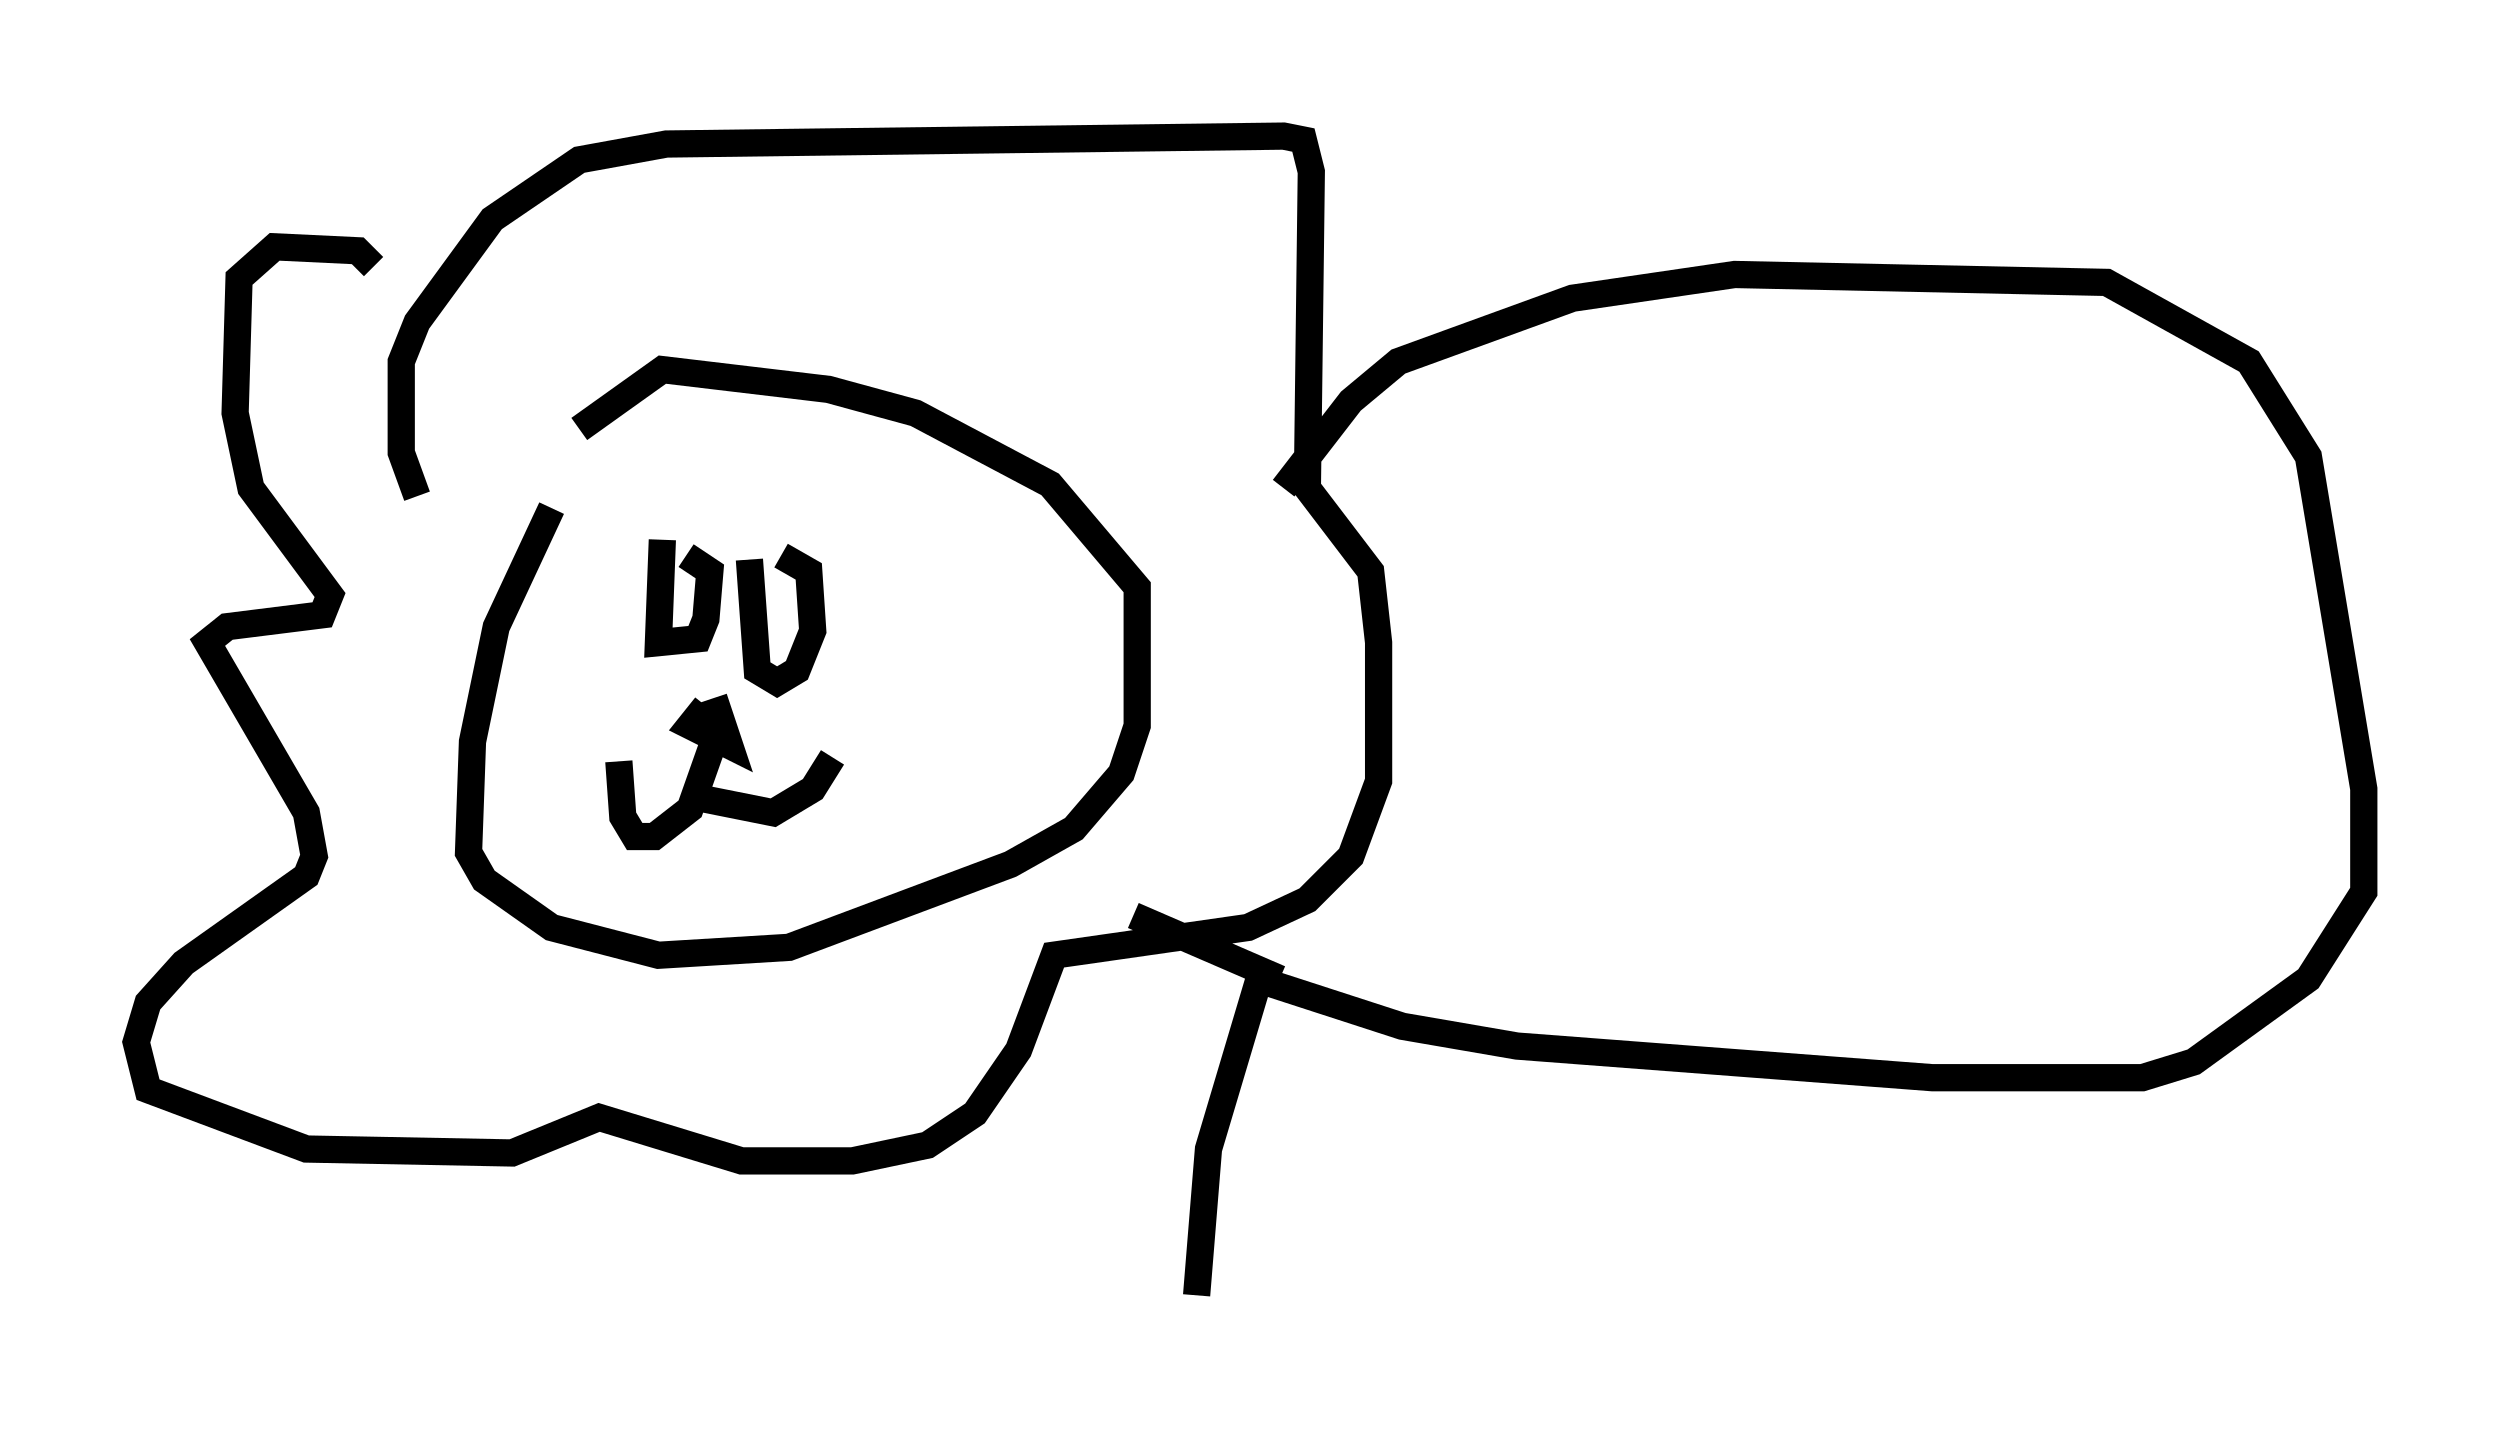 <?xml version="1.0" encoding="utf-8" ?>
<svg baseProfile="full" height="52.559" version="1.1" width="91.776" xmlns="http://www.w3.org/2000/svg" xmlns:ev="http://www.w3.org/2001/xml-events" xmlns:xlink="http://www.w3.org/1999/xlink"><defs /><rect fill="white" height="52.559" width="91.776" x="0" y="0" /><path d="M21.994, 18.073 m-1.743, 0.581 l-2.034, 4.358 -0.872, 4.212 l-0.145, 4.067 0.581, 1.017 l2.469, 1.743 3.922, 1.017 l4.793, -0.291 8.134, -3.05 l2.324, -1.307 1.743, -2.034 l0.581, -1.743 0.0, -5.084 l-3.196, -3.777 -4.939, -2.615 l-3.196, -0.872 -6.101, -0.726 l-3.05, 2.179 m3.05, 4.067 l-0.145, 3.777 1.453, -0.145 l0.291, -0.726 0.145, -1.743 l-0.872, -0.581 m2.324, 0.145 l0.291, 4.067 0.726, 0.436 l0.726, -0.436 0.581, -1.453 l-0.145, -2.179 -1.017, -0.581 m-2.76, 5.52 l-0.581, 0.726 1.453, 0.726 l-0.581, -1.743 m0.0, 1.598 l-0.872, 2.469 -1.307, 1.017 l-0.726, 0.0 -0.436, -0.726 l-0.145, -2.034 m2.76, 1.307 l2.905, 0.581 1.453, -0.872 l0.726, -1.162 m-15.251, -9.587 l-0.581, -1.598 0.0, -3.341 l0.581, -1.453 2.76, -3.777 l3.196, -2.179 3.196, -0.581 l22.659, -0.291 0.726, 0.145 l0.291, 1.162 -0.145, 11.62 l2.324, 3.05 0.291, 2.615 l0.0, 5.084 -1.017, 2.76 l-1.598, 1.598 -2.179, 1.017 l-7.117, 1.017 -1.307, 3.486 l-1.598, 2.324 -1.743, 1.162 l-2.76, 0.581 -4.067, 0.0 l-5.229, -1.598 -3.196, 1.307 l-7.553, -0.145 -5.81, -2.179 l-0.436, -1.743 0.436, -1.453 l1.307, -1.453 4.503, -3.196 l0.291, -0.726 -0.291, -1.598 l-3.631, -6.246 0.726, -0.581 l3.486, -0.436 0.291, -0.726 l-2.905, -3.922 -0.581, -2.76 l0.145, -4.939 1.307, -1.162 l3.05, 0.145 0.581, 0.581 m33.408, 8.134 l2.469, -3.196 1.743, -1.453 l6.391, -2.324 5.955, -0.872 l13.654, 0.291 5.229, 2.905 l2.179, 3.486 2.034, 12.201 l0.0, 3.777 -2.034, 3.196 l-4.212, 3.05 -1.888, 0.581 l-7.698, 0.0 -15.251, -1.162 l-4.212, -0.726 -5.374, -1.743 m0.872, 0.0 l-5.374, -2.324 m4.793, 1.743 l-2.034, 6.827 -0.436, 5.374 " fill="none" stroke="black" stroke-width="1" /></svg>